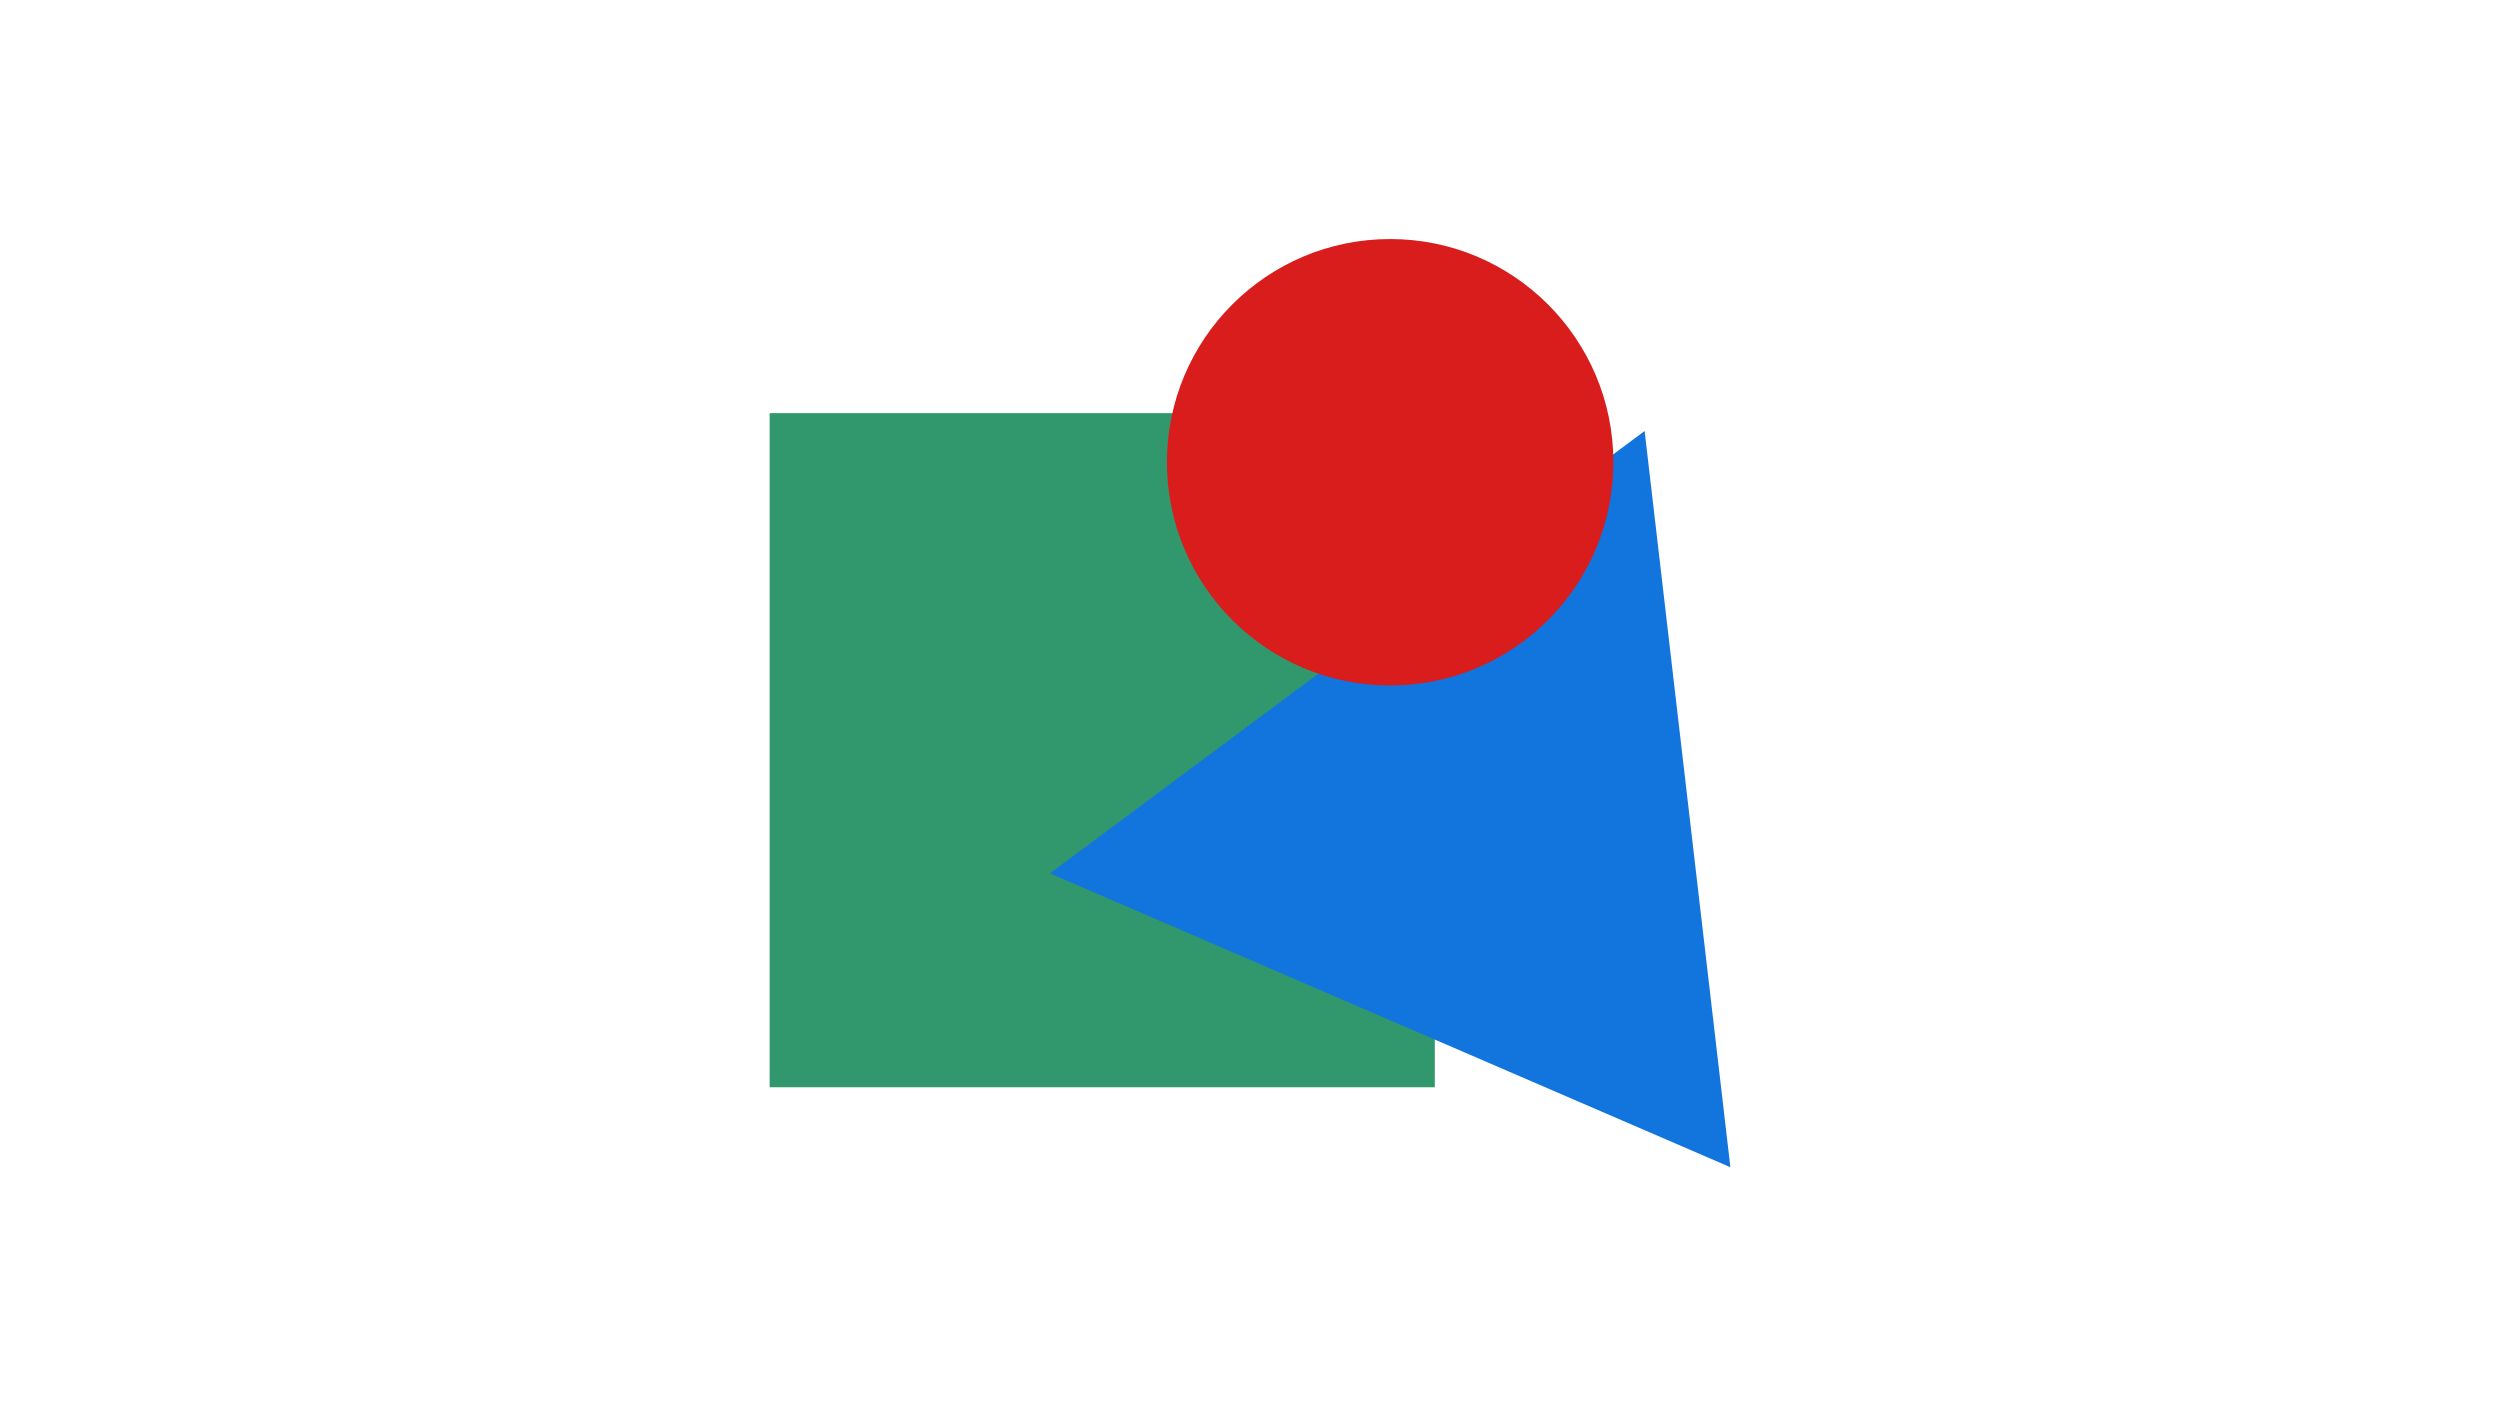 <svg xmlns="http://www.w3.org/2000/svg" style="isolation:isolate" width="560" height="315"><defs><clipPath id="a"><path d="M0 0h560v315H0z"/></clipPath></defs><g clip-path="url(#a)"><path fill="#31976D" d="M172.395 92.546h149v151h-149z"/><path fill="#1274DD" d="M368.395 96.546l19.21 164.908-152.42-65.817z"/><circle vector-effect="non-scaling-stroke" cx="311.395" cy="103.546" r="50" fill="#D91C1C"/></g></svg>